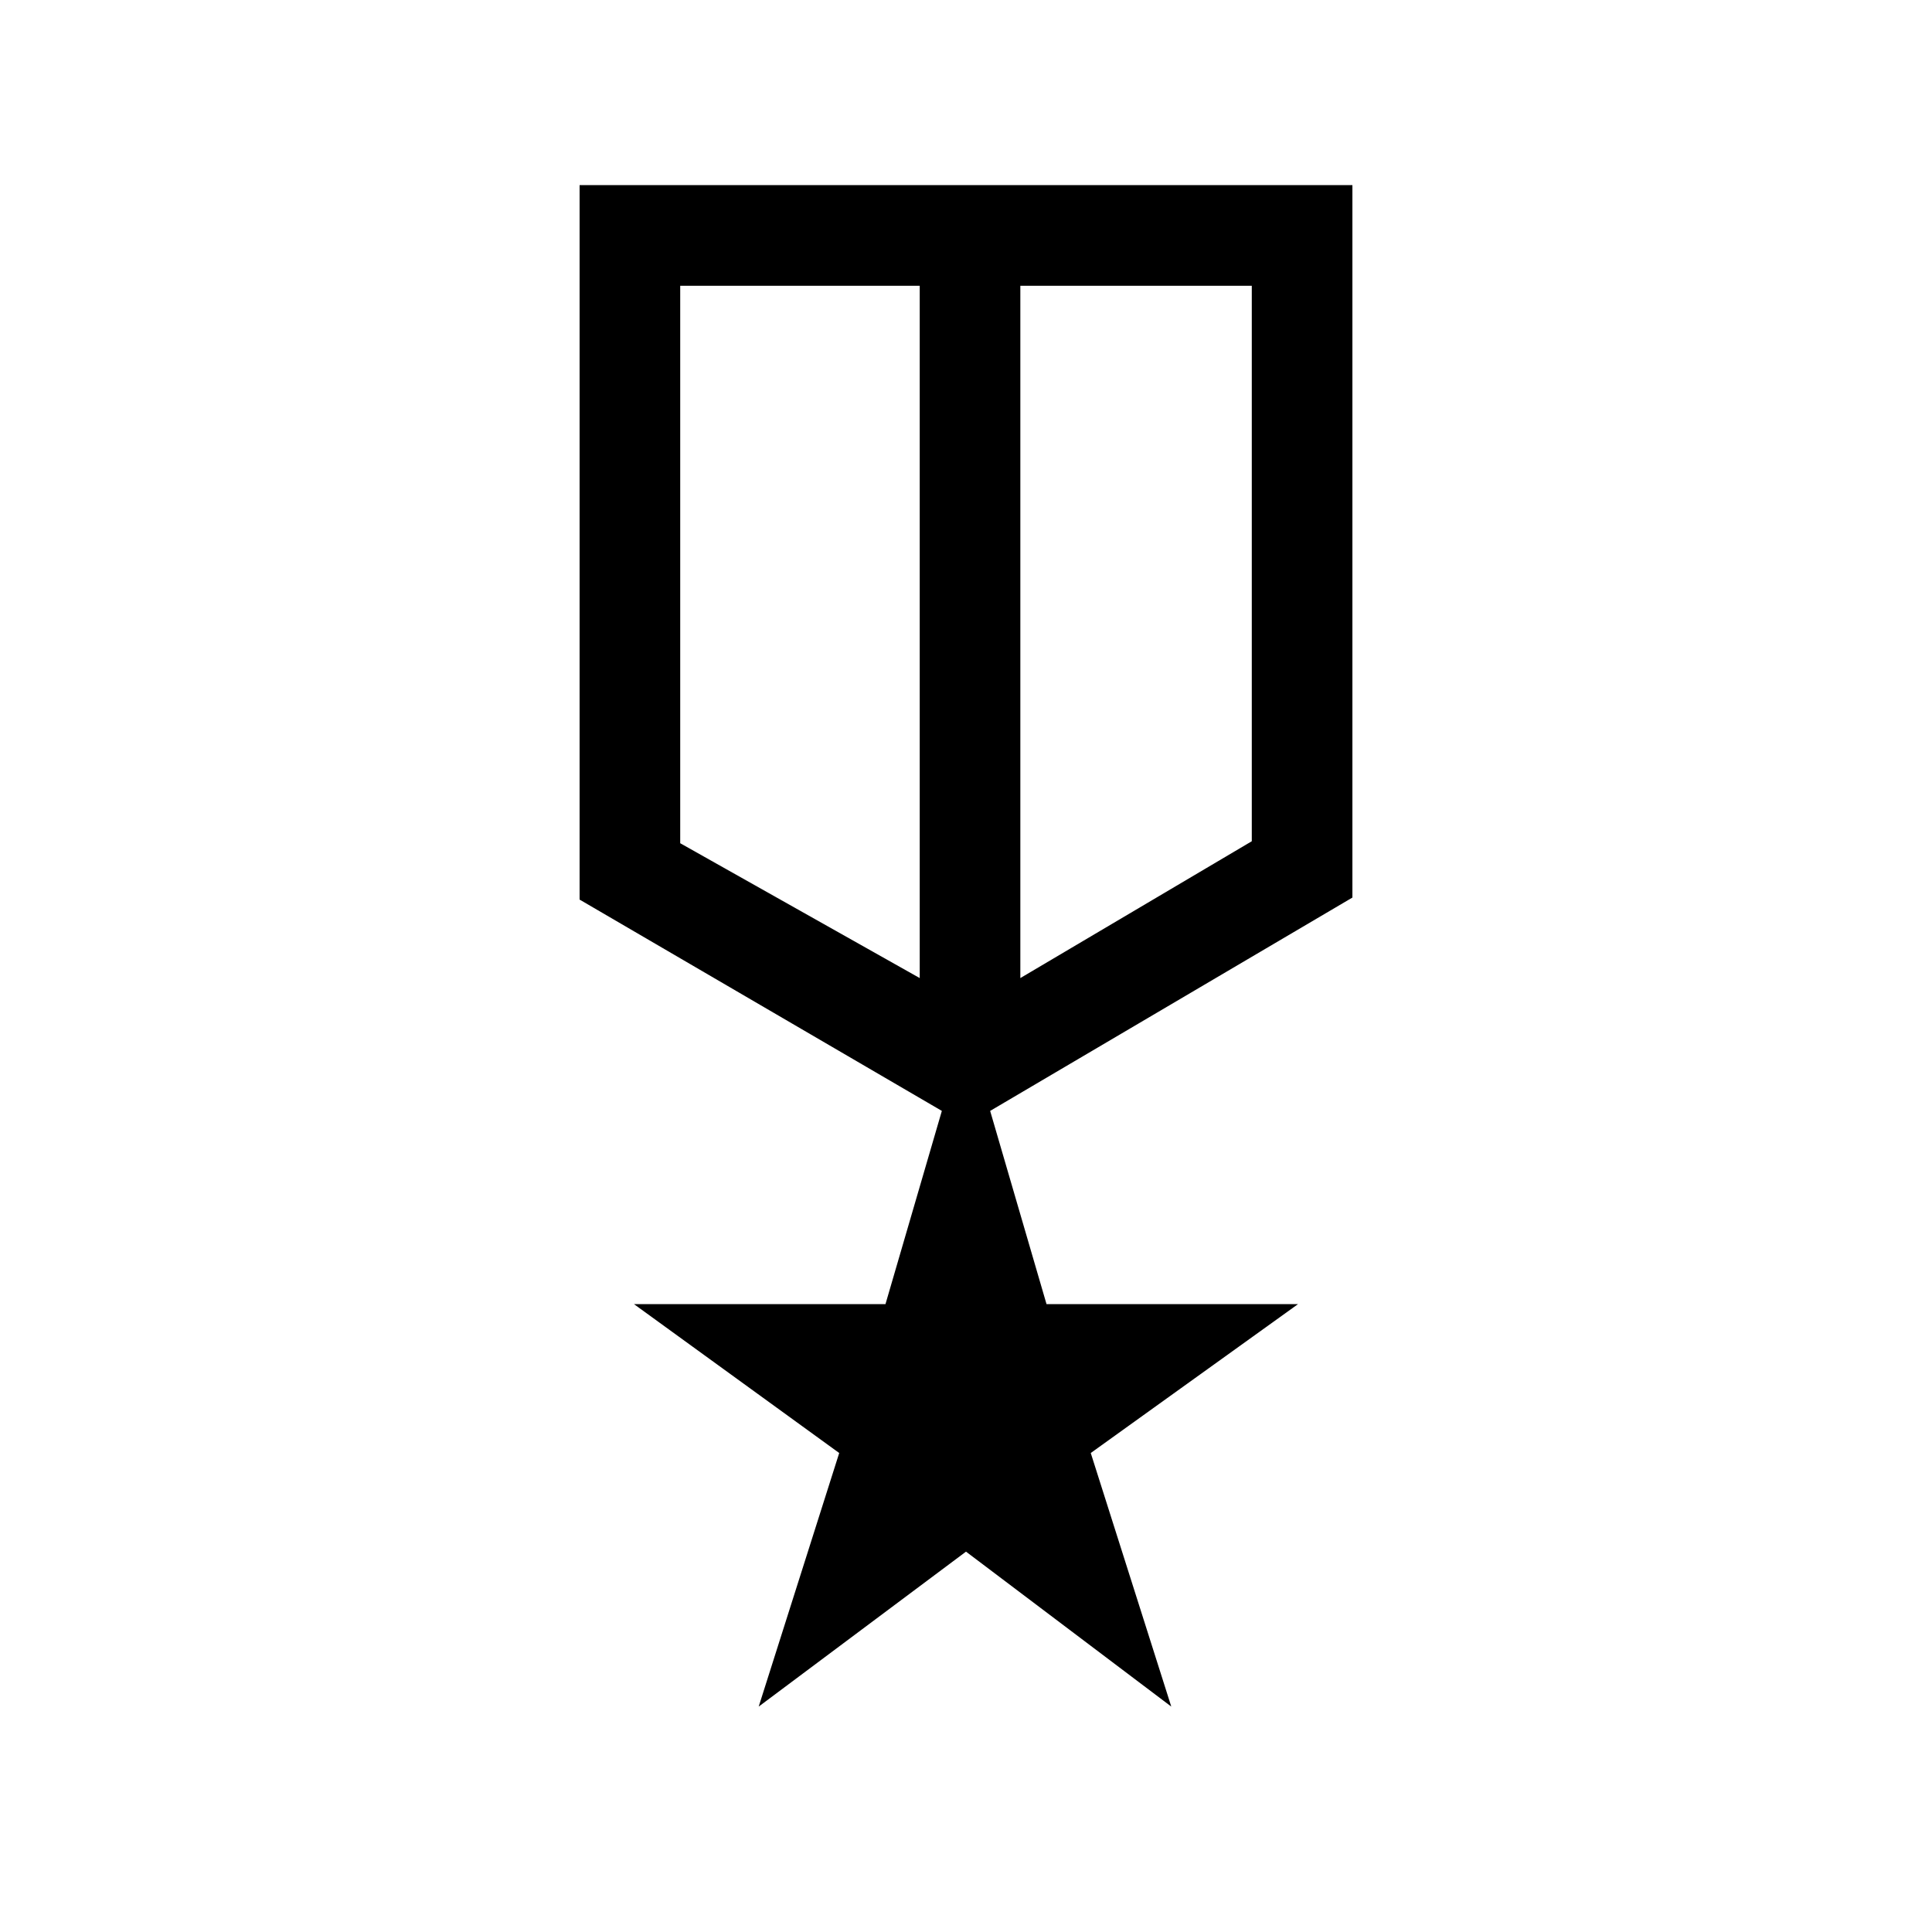 <svg xmlns="http://www.w3.org/2000/svg" viewBox="0 0 40 40"><path d="m15.708 35.333 1.667-5.25L13.125 27h5.208l1.167-4-7.5-4.375V3.833h16v14.75L20.5 23l1.167 4h5.208l-4.292 3.083 1.667 5.25L20 32.125ZM14.083 5.917v11.541l4.959 2.792V5.917Zm11.834 0h-4.792V20.25l4.792-2.833Zm-5.834 7.458Zm-1.041-.292Zm2.083 0Z"/></svg>